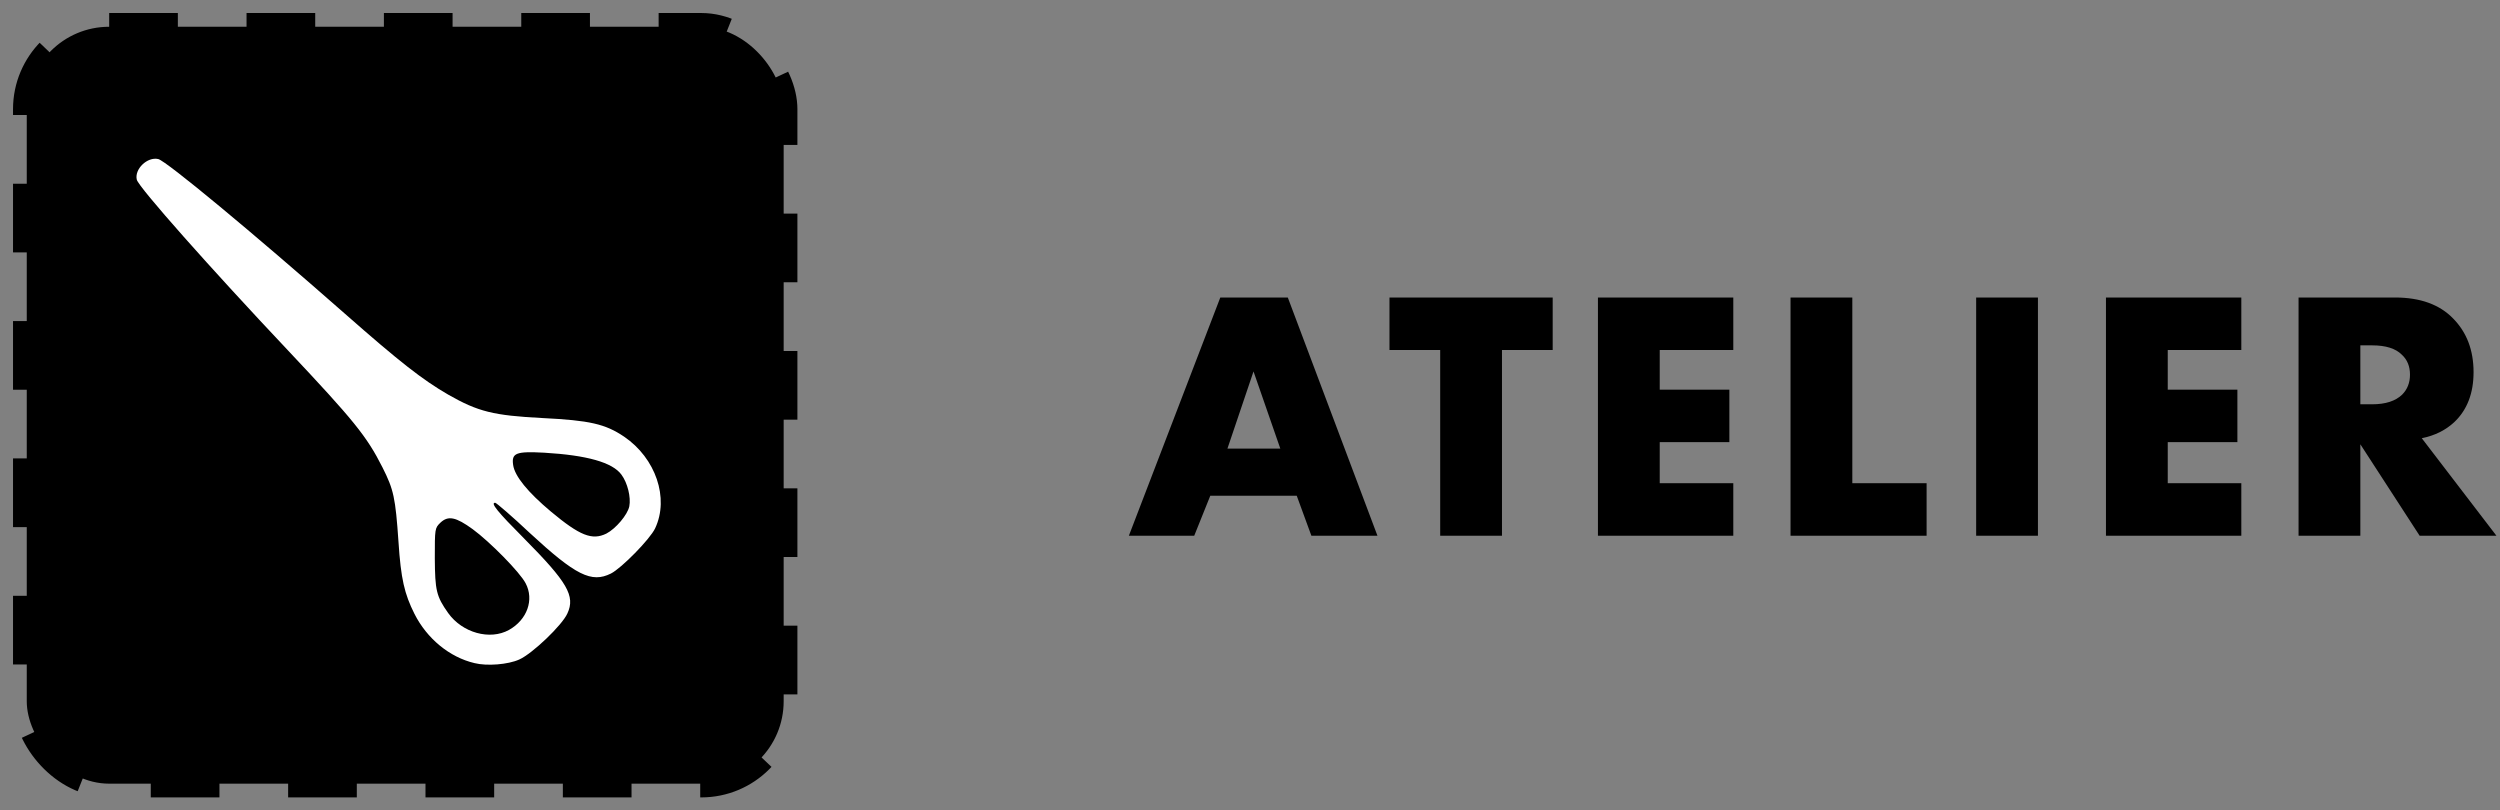 <svg width="182" height="59" viewBox="0 0 182 59" fill="none" xmlns="http://www.w3.org/2000/svg">
<rect x="0" y="0" width="182" height="59" fill="#808080" stroke="none"/>
<path d="M95.468 39L94.402 36.088H88.11L86.94 39H82.182L88.838 21.658H93.752L100.278 39H95.468ZM89.358 32.656H93.206L91.256 27.04L89.358 32.656ZM113.036 25.48H109.344V39H104.846V25.48H101.154V21.658H113.036V25.48ZM126.184 21.658V25.48H120.828V28.366H125.898V32.188H120.828V35.178H126.184V39H116.33V21.658H126.184ZM130.351 21.658H134.849V35.178H140.257V39H130.351V21.658ZM143.864 21.658H148.362V39H143.864V21.658ZM163.168 21.658V25.48H157.812V28.366H162.882V32.188H157.812V35.178H163.168V39H153.314V21.658H163.168ZM167.335 21.658H174.355C176.192 21.658 177.605 22.169 178.593 23.192C179.581 24.197 180.075 25.497 180.075 27.092C180.075 28.617 179.616 29.822 178.697 30.706C178.056 31.313 177.258 31.711 176.305 31.902L181.739 39H176.149L171.833 32.344V39H167.335V21.658ZM171.833 25.142V29.432H172.691C173.662 29.432 174.39 29.198 174.875 28.73C175.256 28.349 175.447 27.863 175.447 27.274C175.447 26.667 175.248 26.182 174.849 25.818C174.398 25.367 173.679 25.142 172.691 25.142H171.833Z" fill="black"/>
<rect x="1.948" y="1.948" width="55.103" height="55.103" rx="6" fill="black" stroke="black" stroke-width="2" stroke-dasharray="5 5"/>
<path d="M34.537 48.273C32.721 47.843 31.081 46.489 30.173 44.69C29.44 43.229 29.185 42.137 29.01 39.446C28.787 36.216 28.66 35.647 27.847 34.032C26.7 31.756 25.745 30.588 20.982 25.528C15.28 19.484 10.103 13.64 9.96 13.086C9.769 12.318 10.725 11.395 11.521 11.579C12.126 11.733 18.354 16.9 25.108 22.837C29.074 26.328 30.762 27.65 32.626 28.727C34.808 29.972 35.923 30.249 39.491 30.434C42.931 30.603 44.062 30.864 45.432 31.787C47.741 33.356 48.729 36.262 47.694 38.462C47.327 39.246 45.241 41.368 44.476 41.753C43.059 42.46 41.912 41.891 38.567 38.8C37.277 37.585 36.13 36.601 36.05 36.601C35.684 36.601 36.209 37.247 38.153 39.2C41.306 42.383 41.896 43.383 41.306 44.659C40.924 45.52 38.742 47.597 37.802 48.012C36.99 48.381 35.445 48.504 34.537 48.273ZM37.054 45.859C38.376 45.121 38.901 43.66 38.264 42.46C37.85 41.66 35.668 39.446 34.41 38.523C33.183 37.631 32.626 37.523 32.068 38.046C31.654 38.446 31.654 38.477 31.654 40.645C31.67 42.983 31.765 43.413 32.626 44.628C33.661 46.074 35.668 46.628 37.054 45.859ZM44.142 38.846C44.827 38.492 45.687 37.477 45.814 36.862C45.941 36.201 45.687 35.155 45.241 34.555C44.588 33.663 42.74 33.141 39.618 32.956C37.579 32.848 37.229 32.971 37.356 33.848C37.468 34.663 38.423 35.832 40.112 37.247C42.214 39 43.106 39.353 44.142 38.846Z" fill="white"/>
</svg>
